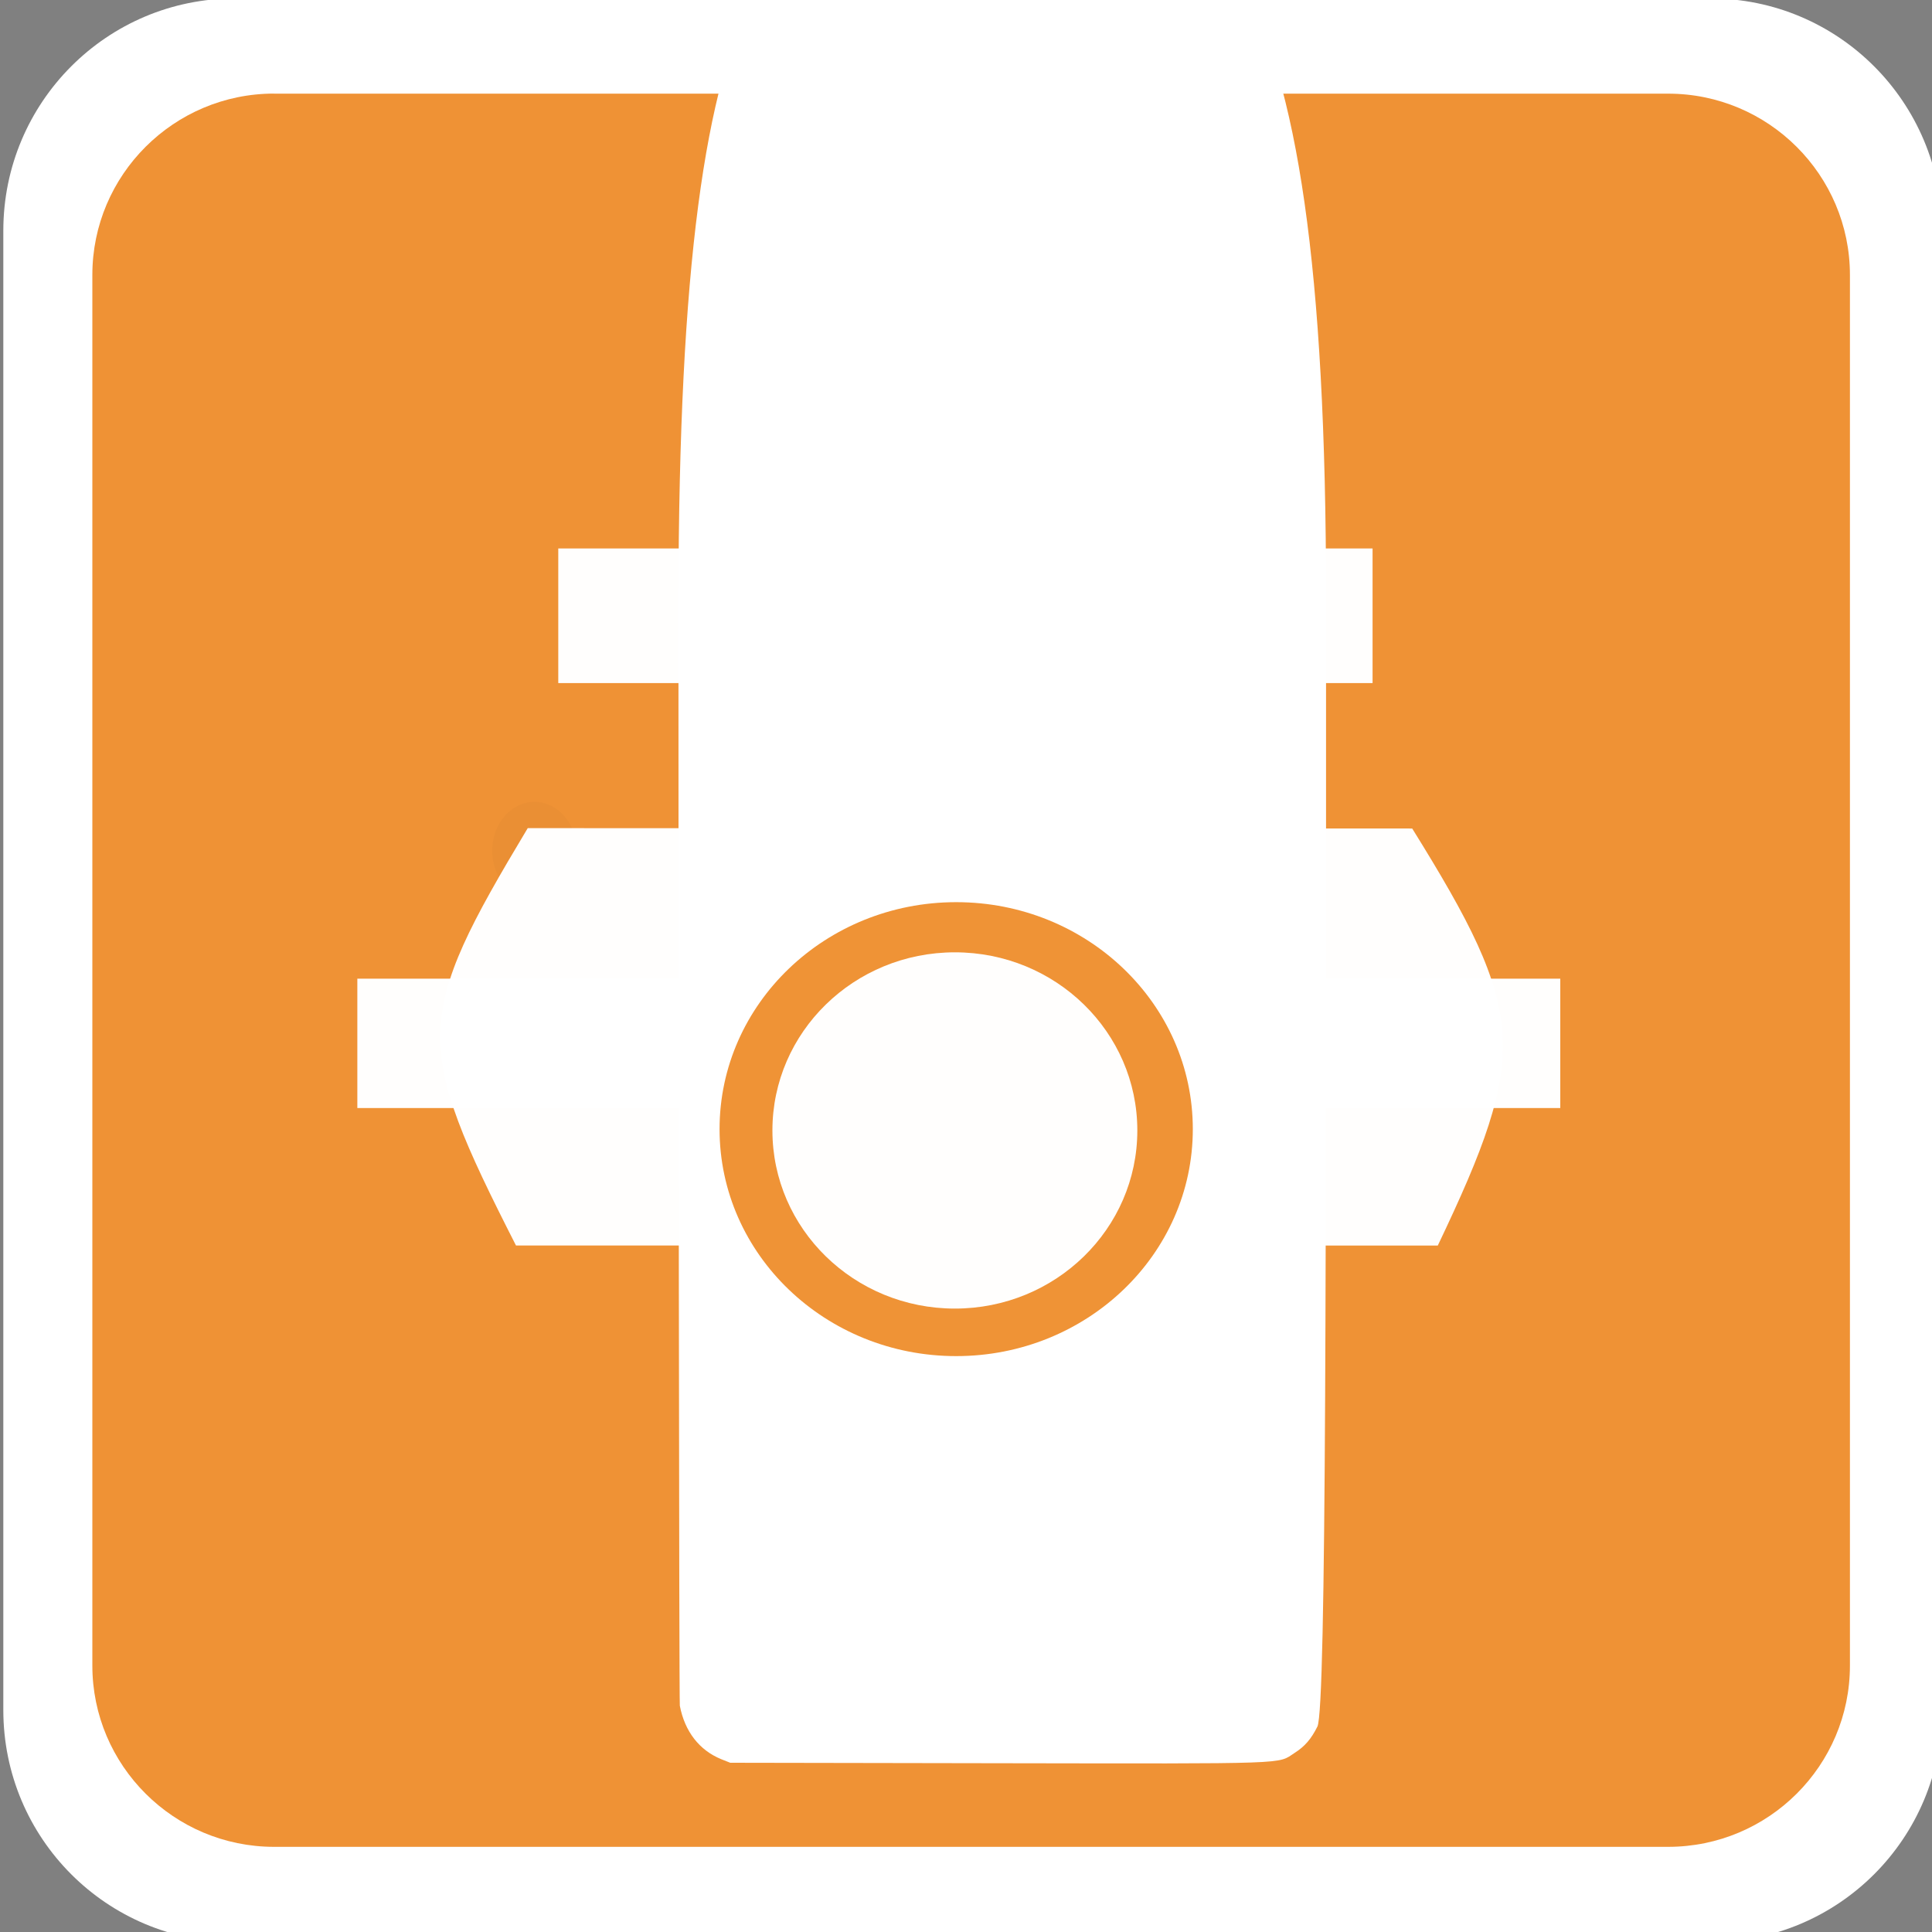 <?xml version="1.0" encoding="UTF-8" standalone="no"?>
<svg
   xmlns:dc="http://purl.org/dc/elements/1.1/"
   xmlns:cc="http://creativecommons.org/ns#"
   xmlns:rdf="http://www.w3.org/1999/02/22-rdf-syntax-ns#"
   xmlns:svg="http://www.w3.org/2000/svg"
   xmlns="http://www.w3.org/2000/svg"
   xmlns:xlink="http://www.w3.org/1999/xlink"
   xmlns:sodipodi="http://sodipodi.sourceforge.net/DTD/sodipodi-0.dtd"
   xmlns:inkscape="http://www.inkscape.org/namespaces/inkscape"
   inkscape:version="1.0 (4035a4fb49, 2020-05-01)"
   sodipodi:docname="fire_hydrant.svg"
   xml:space="preserve"
   viewBox="0 0 25 25"
   height="20"
   width="20"
   y="0px"
   x="0px"
   id="Layer_1"
   version="1.1"><rect x="0" y="0" width="25" height="25" fill="#808080" stroke="none"/><defs
   id="defs7"><inkscape:perspective
     id="perspective857"
     inkscape:persp3d-origin="7.5 : 15 : 1"
     inkscape:vp_z="15 : 17.5 : 1"
     inkscape:vp_y="0 : 1000 : 0"
     inkscape:vp_x="0 : 17.5 : 1"
     sodipodi:type="inkscape:persp3d" /><clipPath
     id="clipPath14"
     clipPathUnits="userSpaceOnUse"><use
       height="100%"
       width="100%"
       id="use16"
       xlink:href="#g10"
       y="0"
       x="0" /></clipPath><clipPath
     id="clipPath23"
     clipPathUnits="userSpaceOnUse"><use
       height="100%"
       width="100%"
       id="use25"
       xlink:href="#g19"
       y="0"
       x="0" /></clipPath><clipPath
     id="clipPath32"
     clipPathUnits="userSpaceOnUse"><use
       height="100%"
       width="100%"
       id="use34"
       xlink:href="#g28"
       y="0"
       x="0" /></clipPath><clipPath
     id="clipPath850"
     clipPathUnits="userSpaceOnUse"><g
       inkscape:label="Clip"
       id="use852"><path
         sodipodi:nodetypes="sssss"
         style="opacity:1;fill:#000000;fill-opacity:1;stroke:#ffffff;stroke-width:0;stroke-miterlimit:4;stroke-dasharray:none;stroke-opacity:1"
         inkscape:transform-center-x="1.0389363"
         inkscape:transform-center-y="-0.25547613"
         d="M 10.798,7.779 C 10.785,10.864 11.338,13.374 7.409,13.365 3.841,13.356 4.343,11.034 4.343,7.949 c 0,-3.784 -0.019,-4.12 2.912,-4.122 3.579,-0.003 3.56,0.032 3.543,3.951 z"
         id="path880"
         inkscape:connector-curvature="0" /></g></clipPath></defs><sodipodi:namedview
   inkscape:document-rotation="0"
   inkscape:snap-bbox="false"
   inkscape:object-paths="false"
   inkscape:measure-end="3.02288,5.13072"
   inkscape:measure-start="2.0915,3.79085"
   inkscape:current-layer="Layer_1"
   inkscape:window-maximized="0"
   inkscape:window-y="2"
   inkscape:window-x="-138"
   inkscape:cy="9.8504043"
   inkscape:cx="7.5579378"
   inkscape:zoom="30.6"
   inkscape:snap-nodes="true"
   showgrid="false"
   id="namedview5"
   inkscape:window-height="1040"
   inkscape:window-width="1644"
   inkscape:pageshadow="2"
   inkscape:pageopacity="0"
   guidetolerance="10"
   gridtolerance="10"
   objecttolerance="10"
   borderopacity="1"
   bordercolor="#666666"
   pagecolor="#ffffff" />
	<path
   id="path2-3"
   d="m 22.133,25.13 c 1.656,0 2.997,-1.341 2.997,-3.002 V 2.985 c 0,-1.661 -1.341,-3.005 -2.997,-3.005 H 3.04 c -1.656,0 -2.997,1.344 -2.997,3.005 v 19.143 c 0,1.661 1.341,3.002 2.997,3.002 H 22.133 Z"
   style="fill:#ffffff;stroke-width:0.203"
   inkscape:connector-curvature="0" /><path
   id="path4"
   d="m 3.547,1.211 c -1.297,0 -2.352,1.053 -2.352,2.346 v 17.996 c 0,1.293 1.055,2.345 2.352,2.345 H 21.586 c 1.298,0 2.352,-1.051 2.352,-2.345 V 3.558 c 2e-6,-1.293 -1.054,-2.346 -2.352,-2.346 H 3.546 Z"
   style="fill:#ef9235;fill-opacity:1;stroke-width:0.192"
   inkscape:connector-curvature="0" /><g
   transform="matrix(1.675,0,0,1.672,-0.029,0.013)"
   clip-path="url(#clipPath14)"
   id="g12"><g
     id="g10"
     inkscape:label="Clip"><g
       clip-path="url(#clipPath23)"
       id="g21"><g
         id="g19"
         inkscape:label="Clip"><g
           clip-path="url(#clipPath32)"
           id="g30"><g
             id="g28"
             inkscape:label="Clip" /></g></g></g></g></g>
<g
   id="g4"
   transform="matrix(0.002,0,0,-0.002,7.179,22.82)"
   style="fill:#ffffff;stroke:none"><path
     style="fill:#ffffff"
     sodipodi:nodetypes="cccccccccc"
     id="path2"
     d="M 800,7546.708 C 800,5212.708 804,403 809,374 841,207 935,86 1077,28 L 1135,5 2860,2 c 1930,-3 1813,-7 1927,67 66,42 107,90 147,170 59,116 56,3135.708 56,7294.708 1.482,4322.235 -755.214,4731.574 -2147.912,4795.233 C 1460.238,12206.954 807.173,11818.836 800,7546.708 Z"
     inkscape:connector-curvature="0" /></g><ellipse
   ry="0.632"
   rx="0.547"
   cy="11.008"
   cx="6.916"
   id="path28"
   style="opacity:0.02;fill:#2b0000;fill-opacity:1;stroke:#ffffff;stroke-width:0;stroke-miterlimit:4;stroke-dasharray:none;stroke-opacity:1" /><path
   sodipodi:nodetypes="ccccc"
   inkscape:connector-curvature="0"
   id="rect4538"
   d="m 6.829,10.716 11.445,0.005 c 1.483,2.386 1.518,2.907 0.331,5.396 H 6.677 C 5.342,13.495 5.354,13.174 6.829,10.716 Z"
   style="opacity:0.99;fill:#ffffff;fill-opacity:1;stroke:#ffffff;stroke-width:0;stroke-miterlimit:4;stroke-dasharray:none;stroke-opacity:1" /><path
   d="M 7.224,7.097 H 17.761 V 8.839 H 7.224 Z"
   style="opacity:0.99;fill:#ffffff;fill-opacity:1;stroke:#ffffff;stroke-width:0;stroke-miterlimit:4;stroke-dasharray:none;stroke-opacity:1"
   id="rect4818" /><rect
   y="12.664"
   x="4.624"
   height="1.674"
   width="15.566"
   id="rect4820"
   style="opacity:0.99;fill:#ffffff;fill-opacity:1;stroke:#ffffff;stroke-width:0;stroke-miterlimit:4;stroke-dasharray:none;stroke-opacity:1" /><ellipse
   ry="2.937"
   rx="3.062"
   cy="14.611"
   cx="12.373"
   id="path4824"
   style="opacity:0.99;fill:#ef9235;fill-opacity:1;stroke:#ffffff;stroke-width:0;stroke-miterlimit:4;stroke-dasharray:none;stroke-opacity:1" /><ellipse
   ry="2.305"
   rx="2.361"
   cy="14.628"
   cx="12.356"
   id="path4826"
   style="opacity:0.99;fill:#ffffff;fill-opacity:1;stroke:#ffffff;stroke-width:0;stroke-miterlimit:4;stroke-dasharray:none;stroke-opacity:1" /><rect
   y="2.247"
   x="11.466"
   height="2.971"
   width="1.676"
   id="rect4830"
   style="opacity:0.99;fill:#ffffff;fill-opacity:1;stroke:#ffffff;stroke-width:0;stroke-miterlimit:4;stroke-dasharray:none;stroke-opacity:1" /></svg>
